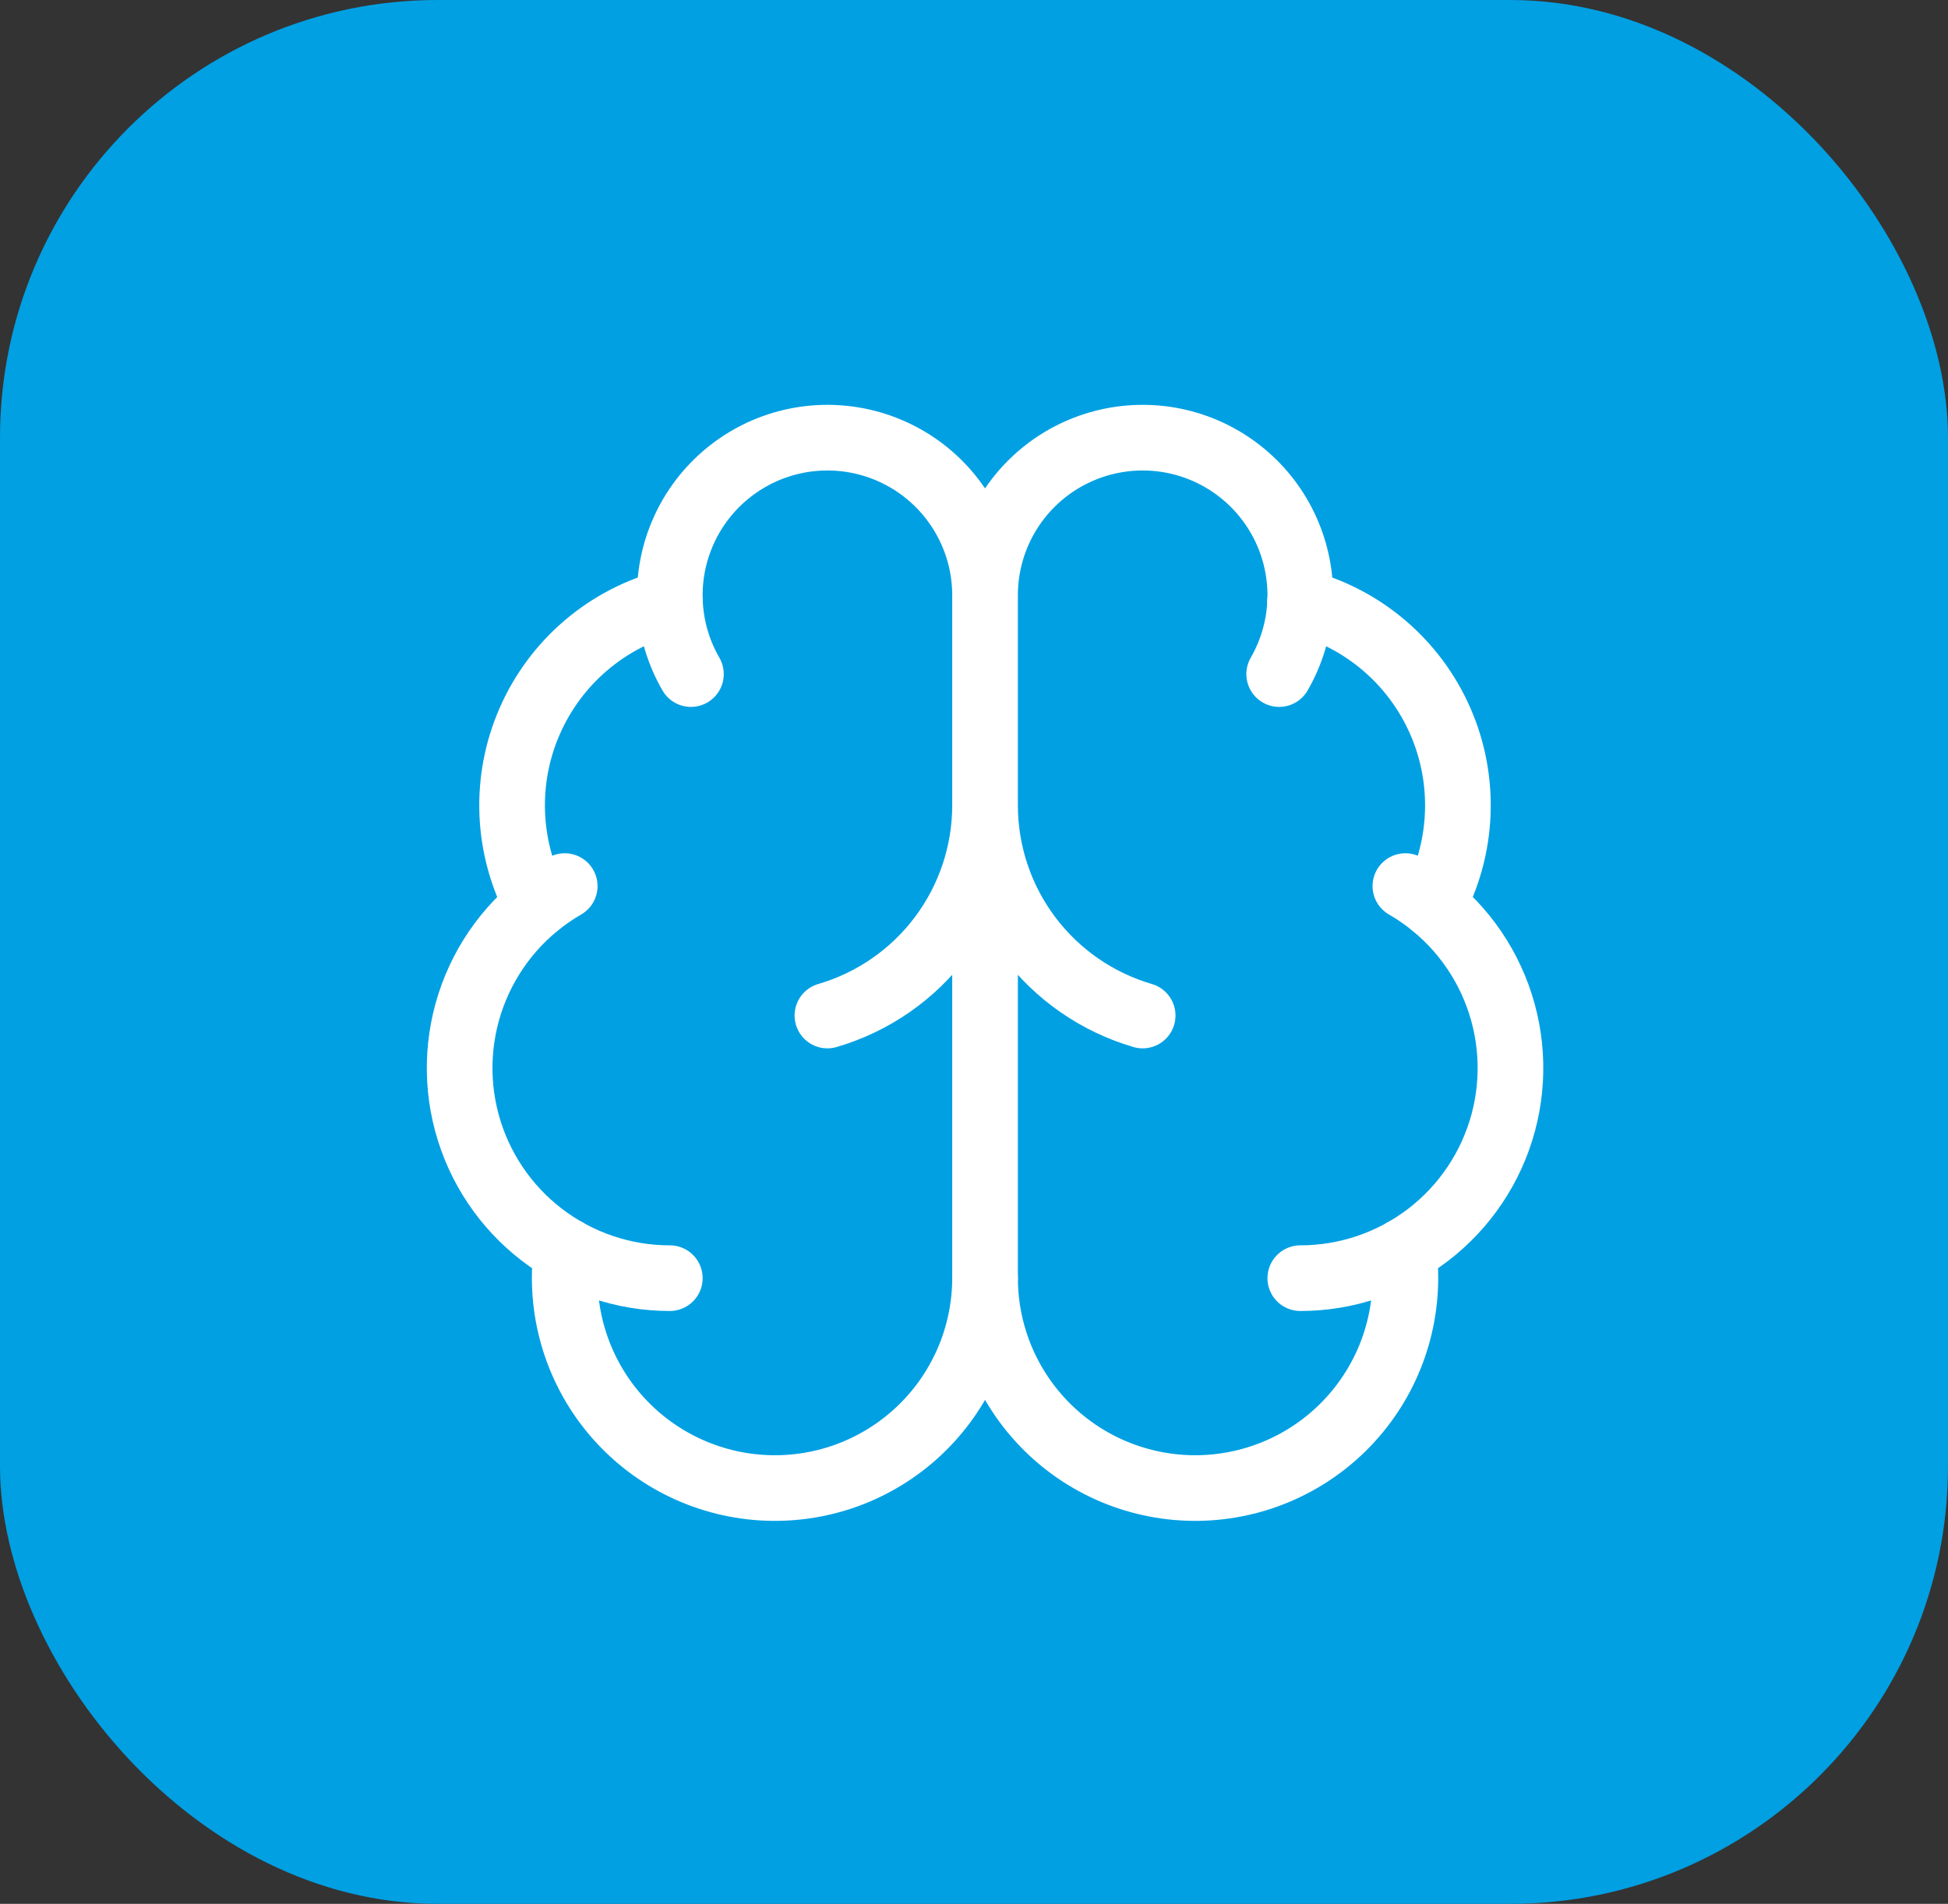 <svg width="89" height="87" viewBox="0 0 89 87" fill="none" xmlns="http://www.w3.org/2000/svg">
<rect x="0" y="0" width="89" height="87" fill="#333333" stroke="none"/>
<rect width="89" height="87" rx="20" fill="#00A0E3"/>
<path d="M45.005 58.408V27.202M45.005 27.202C45.005 26.097 45.259 25.007 45.747 24.017C46.236 23.026 46.946 22.161 47.822 21.488C48.698 20.816 49.718 20.354 50.801 20.138C51.885 19.923 53.003 19.959 54.07 20.245C55.137 20.531 56.124 21.059 56.954 21.787C57.785 22.516 58.437 23.425 58.859 24.446C59.282 25.466 59.464 26.57 59.392 27.673C59.32 28.775 58.995 29.846 58.443 30.803M45.005 27.202C45.005 26.097 44.751 25.007 44.262 24.017C43.773 23.026 43.063 22.161 42.187 21.488C41.311 20.816 40.291 20.354 39.208 20.138C38.125 19.923 37.006 19.959 35.939 20.245C34.872 20.531 33.885 21.059 33.055 21.787C32.224 22.516 31.572 23.425 31.15 24.446C30.727 25.466 30.545 26.57 30.617 27.673C30.689 28.775 31.014 29.846 31.567 30.803M52.206 46.406C50.129 45.799 48.305 44.535 47.007 42.804C45.708 41.073 45.006 38.968 45.005 36.804C45.003 38.968 44.301 41.073 43.002 42.804C41.704 44.535 39.88 45.799 37.803 46.406" stroke="white" stroke-width="3" stroke-linecap="round" stroke-linejoin="round"/>
<path d="M59.398 27.502C60.809 27.864 62.119 28.543 63.229 29.487C64.339 30.431 65.219 31.616 65.803 32.95C66.388 34.285 66.66 35.735 66.601 37.191C66.542 38.646 66.153 40.069 65.462 41.352" stroke="white" stroke-width="3" stroke-linecap="round" stroke-linejoin="round"/>
<path d="M59.408 58.408C61.522 58.408 63.576 57.711 65.253 56.424C66.93 55.137 68.135 53.333 68.683 51.291C69.23 49.25 69.088 47.085 68.279 45.132C67.47 43.179 66.04 41.548 64.209 40.491" stroke="white" stroke-width="3" stroke-linecap="round" stroke-linejoin="round"/>
<path d="M64.129 57.167C64.298 58.468 64.197 59.791 63.834 61.052C63.472 62.313 62.854 63.487 62.02 64.5C61.186 65.513 60.153 66.345 58.985 66.943C57.817 67.542 56.538 67.894 55.228 67.979C53.919 68.064 52.606 67.88 51.37 67.438C50.134 66.995 49.002 66.304 48.044 65.407C47.086 64.51 46.322 63.426 45.799 62.222C45.277 61.019 45.006 59.72 45.005 58.408C45.003 59.72 44.733 61.019 44.21 62.222C43.687 63.426 42.923 64.51 41.965 65.407C41.007 66.304 39.875 66.995 38.64 67.438C37.404 67.88 36.091 68.064 34.781 67.979C33.471 67.894 32.193 67.542 31.025 66.943C29.857 66.345 28.824 65.513 27.989 64.5C27.155 63.487 26.538 62.313 26.175 61.052C25.812 59.791 25.712 58.468 25.88 57.167" stroke="white" stroke-width="3" stroke-linecap="round" stroke-linejoin="round"/>
<path d="M30.602 58.408C28.488 58.408 26.433 57.711 24.756 56.424C23.08 55.137 21.874 53.333 21.327 51.291C20.78 49.25 20.922 47.085 21.731 45.132C22.54 43.179 23.97 41.548 25.801 40.491" stroke="white" stroke-width="3" stroke-linecap="round" stroke-linejoin="round"/>
<path d="M30.607 27.502C29.196 27.864 27.886 28.543 26.777 29.487C25.667 30.431 24.787 31.616 24.203 32.95C23.618 34.285 23.345 35.735 23.404 37.191C23.463 38.646 23.853 40.069 24.544 41.352" stroke="white" stroke-width="3" stroke-linecap="round" stroke-linejoin="round"/>
</svg>
